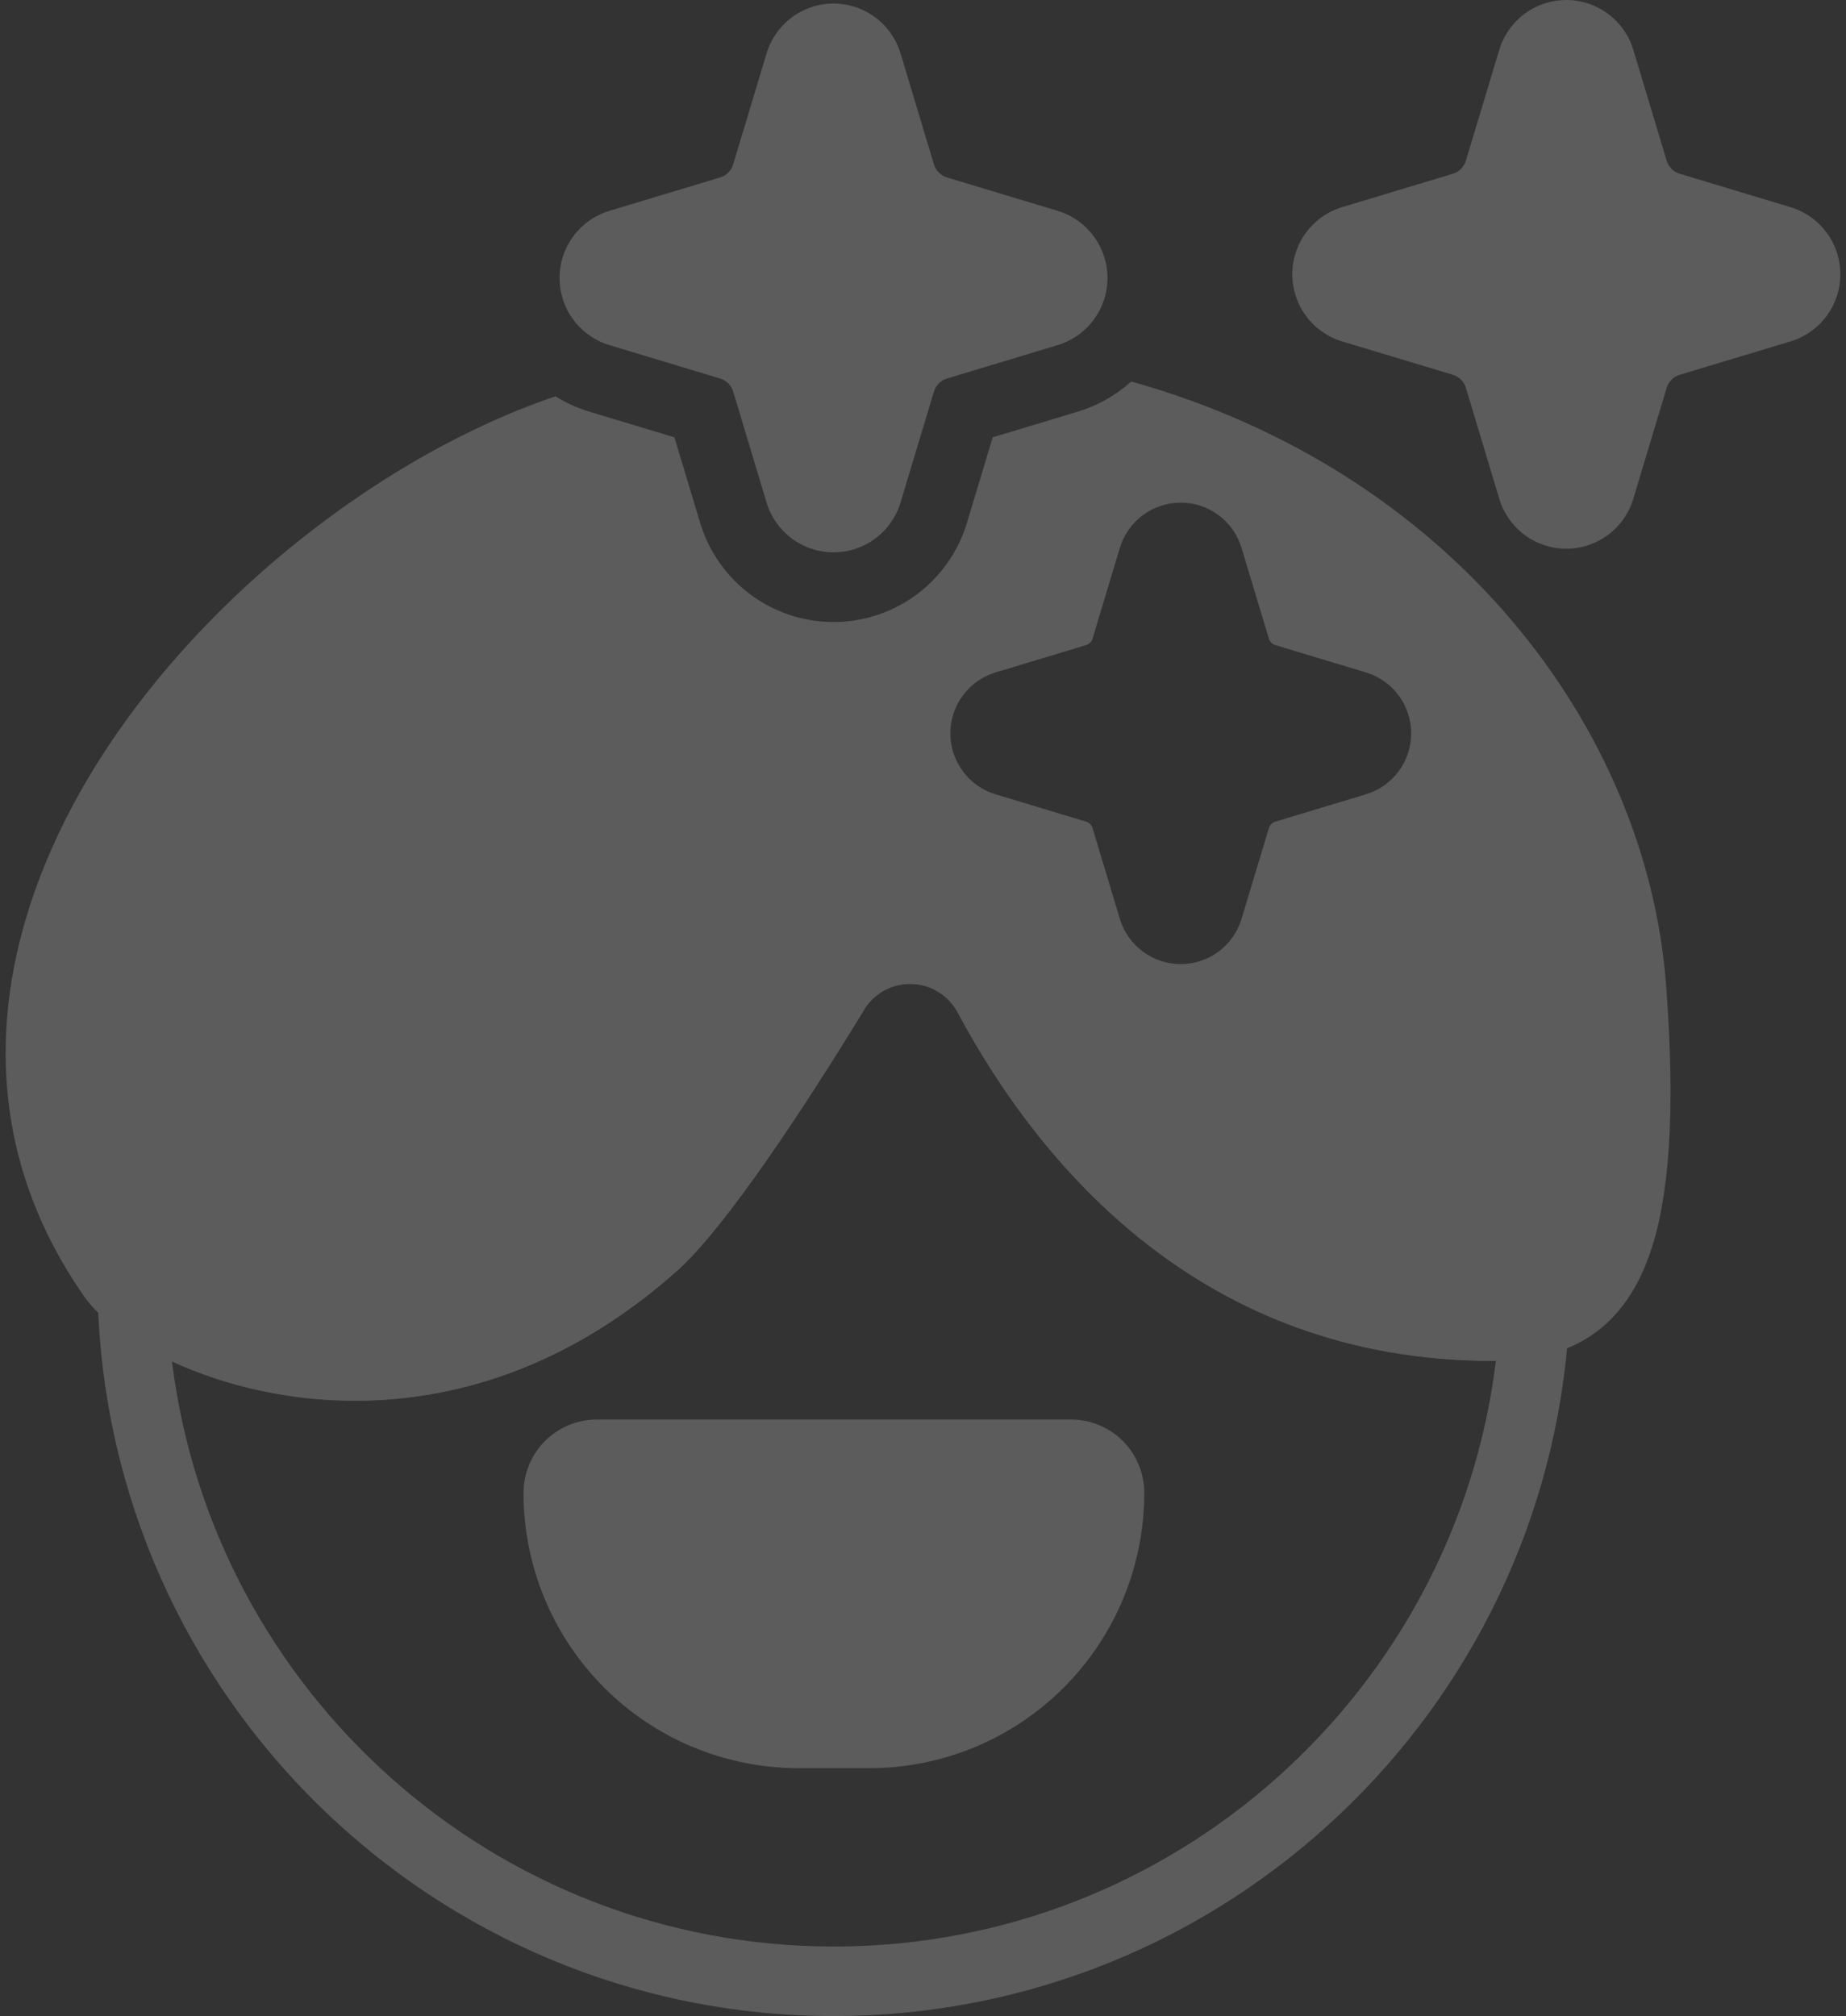 <svg width="163" height="178" viewBox="0 0 163 178" fill="none" xmlns="http://www.w3.org/2000/svg">
<rect x="0" y="0" width="163" height="178" fill="#333333" stroke="none"/>
<g opacity="0.2">
<path fill-rule="evenodd" clip-rule="evenodd" d="M101.039 131.81C101.039 130.091 100.359 128.443 99.148 127.227C97.935 126.015 96.291 125.334 94.578 125.334H52.69C50.975 125.335 49.332 126.018 48.12 127.231C46.908 128.445 46.226 130.09 46.225 131.807C46.226 138.252 48.784 144.436 53.336 148.994C57.888 153.551 64.062 156.112 70.499 156.114H76.768C79.956 156.114 83.112 155.485 86.057 154.264C89.002 153.043 91.678 151.252 93.931 148.995C96.185 146.738 97.973 144.059 99.193 141.11C100.412 138.162 101.04 135.001 101.039 131.81Z" fill="white"/>
<path fill-rule="evenodd" clip-rule="evenodd" d="M13.634 112.149C13.18 111.777 12.629 111.543 12.046 111.475C11.463 111.408 10.873 111.509 10.345 111.767C9.818 112.025 9.376 112.43 9.072 112.932C8.768 113.434 8.614 114.014 8.628 114.601C9.536 149.746 38.313 178 73.632 178C108.169 178 136.453 150.982 138.538 116.924C138.567 116.451 138.486 115.977 138.301 115.541C138.116 115.104 137.833 114.716 137.473 114.407C137.113 114.099 136.687 113.878 136.228 113.762C135.768 113.646 135.289 113.638 134.826 113.739C133.875 113.944 132.861 114.012 131.794 114.012C108.93 114.012 96.356 98.387 90.013 86.577C89.134 84.896 87.833 83.474 86.237 82.451C84.641 81.428 82.806 80.839 80.914 80.743C79.021 80.647 77.137 81.047 75.446 81.903C73.755 82.759 72.316 84.042 71.272 85.626C66.171 93.995 59.703 104.059 55.709 107.613C38.469 122.961 19.786 117.191 13.634 112.149ZM15.185 120.184C25.172 124.788 43.071 127.08 59.783 112.201C64.031 108.417 71.026 97.807 76.461 88.891C76.935 88.219 77.574 87.68 78.317 87.328C79.059 86.975 79.88 86.821 80.7 86.879C81.519 86.938 82.31 87.208 82.995 87.662C83.68 88.117 84.236 88.741 84.609 89.474C91.748 102.773 106.048 120.15 131.794 120.15H132.088C128.511 149.276 103.685 171.862 73.632 171.862C43.592 171.862 18.775 149.294 15.182 120.184H15.185ZM132.386 4.392L129.437 14.185C129.355 14.459 129.207 14.707 129.005 14.909C128.804 15.111 128.557 15.26 128.284 15.343L118.5 18.292C117.229 18.677 116.117 19.461 115.326 20.528C114.535 21.595 114.108 22.888 114.108 24.217C114.108 25.546 114.535 26.839 115.326 27.906C116.117 28.973 117.229 29.757 118.5 30.142L128.284 33.091C128.836 33.26 129.271 33.693 129.437 34.248L132.386 44.042C132.767 45.316 133.549 46.432 134.615 47.226C135.681 48.02 136.973 48.449 138.302 48.449C139.63 48.449 140.923 48.02 141.989 47.226C143.054 46.432 143.836 45.316 144.218 44.042L147.164 34.248C147.246 33.975 147.395 33.727 147.597 33.525C147.798 33.323 148.046 33.174 148.319 33.091L158.101 30.142C159.373 29.759 160.487 28.976 161.28 27.908C162.072 26.841 162.5 25.547 162.5 24.217C162.5 22.887 162.072 21.593 161.28 20.526C160.487 19.458 159.373 18.675 158.101 18.292L148.319 15.343C148.046 15.26 147.798 15.111 147.597 14.909C147.395 14.707 147.246 14.459 147.164 14.185L144.218 4.392C143.833 3.121 143.05 2.009 141.984 1.218C140.919 0.427 139.628 0 138.302 0C136.976 0 135.685 0.427 134.619 1.218C133.554 2.009 132.771 3.121 132.386 4.392ZM67.685 4.72L64.74 14.514C64.657 14.787 64.508 15.035 64.306 15.236C64.105 15.437 63.856 15.586 63.584 15.668L53.802 18.62C52.532 19.004 51.418 19.788 50.627 20.855C49.836 21.921 49.408 23.215 49.408 24.544C49.408 25.873 49.836 27.166 50.627 28.233C51.418 29.3 52.532 30.083 53.802 30.467L63.584 33.42C63.856 33.502 64.105 33.65 64.306 33.852C64.508 34.053 64.657 34.301 64.74 34.574L67.685 44.367C68.069 45.639 68.851 46.754 69.917 47.547C70.982 48.339 72.274 48.767 73.601 48.767C74.929 48.767 76.221 48.339 77.286 47.547C78.352 46.754 79.134 45.639 79.518 44.367L82.466 34.574C82.549 34.301 82.697 34.053 82.898 33.852C83.099 33.65 83.347 33.502 83.619 33.42L93.404 30.467C94.673 30.081 95.784 29.297 96.574 28.231C97.364 27.164 97.79 25.872 97.79 24.544C97.79 23.216 97.364 21.923 96.574 20.857C95.784 19.79 94.673 19.006 93.404 18.62L83.619 15.668C83.347 15.586 83.099 15.437 82.898 15.236C82.697 15.035 82.549 14.787 82.466 14.514L79.518 4.72C79.136 3.446 78.354 2.33 77.288 1.536C76.223 0.742 74.93 0.313 73.601 0.313C72.273 0.313 70.98 0.742 69.915 1.536C68.849 2.33 68.067 3.446 67.685 4.72Z" fill="white"/>
<path fill-rule="evenodd" clip-rule="evenodd" d="M99.884 33.681C98.53 34.908 96.921 35.818 95.172 36.345L87.653 38.613L85.388 46.138C84.628 48.676 83.071 50.902 80.948 52.484C78.824 54.066 76.248 54.921 73.601 54.921C70.955 54.921 68.379 54.066 66.255 52.484C64.132 50.902 62.575 48.676 61.815 46.138L59.55 38.613L52.034 36.345C50.984 36.028 49.981 35.573 49.051 34.991C32.136 40.709 13.594 55.867 5.201 73.542C-1.071 86.749 -1.779 101.303 7.463 114.512C8.828 116.464 12.141 119.048 16.895 120.945C27.033 124.987 43.947 126.301 59.783 112.201C64.031 108.417 71.026 97.807 76.461 88.891C76.935 88.219 77.574 87.68 78.317 87.328C79.059 86.975 79.88 86.821 80.7 86.879C81.519 86.938 82.31 87.208 82.995 87.662C83.68 88.117 84.236 88.741 84.609 89.474C91.748 102.773 106.048 120.15 131.794 120.15C134.942 120.15 137.778 119.622 140.169 118.131C142.465 116.694 144.42 114.377 145.729 110.544C147.348 105.802 148.001 98.368 147.099 86.804C145.352 64.341 128.346 41.66 99.884 33.681ZM98.881 48.376L96.472 56.386C96.431 56.521 96.358 56.643 96.258 56.743C96.159 56.842 96.036 56.916 95.902 56.957L87.901 59.372C86.748 59.722 85.738 60.433 85.02 61.402C84.302 62.37 83.914 63.545 83.914 64.751C83.914 65.957 84.302 67.131 85.02 68.1C85.738 69.069 86.748 69.78 87.901 70.129L95.902 72.545C96.036 72.586 96.159 72.66 96.258 72.759C96.358 72.859 96.431 72.981 96.472 73.116L98.881 81.126C99.23 82.282 99.94 83.295 100.908 84.014C101.876 84.734 103.049 85.123 104.255 85.123C105.461 85.123 106.634 84.734 107.602 84.014C108.57 83.295 109.28 82.282 109.628 81.126L112.041 73.116C112.081 72.981 112.155 72.858 112.254 72.758C112.354 72.659 112.476 72.585 112.611 72.545L120.612 70.129C121.766 69.782 122.779 69.071 123.498 68.102C124.217 67.133 124.606 65.958 124.606 64.751C124.606 63.544 124.217 62.368 123.498 61.4C122.779 60.431 121.766 59.72 120.612 59.372L112.611 56.957C112.476 56.916 112.354 56.843 112.254 56.743C112.155 56.644 112.081 56.521 112.041 56.386L109.628 48.376C109.28 47.22 108.57 46.207 107.602 45.487C106.634 44.767 105.461 44.379 104.255 44.379C103.049 44.379 101.876 44.767 100.908 45.487C99.94 46.207 99.23 47.22 98.881 48.376Z" fill="white"/>
</g>
</svg>
